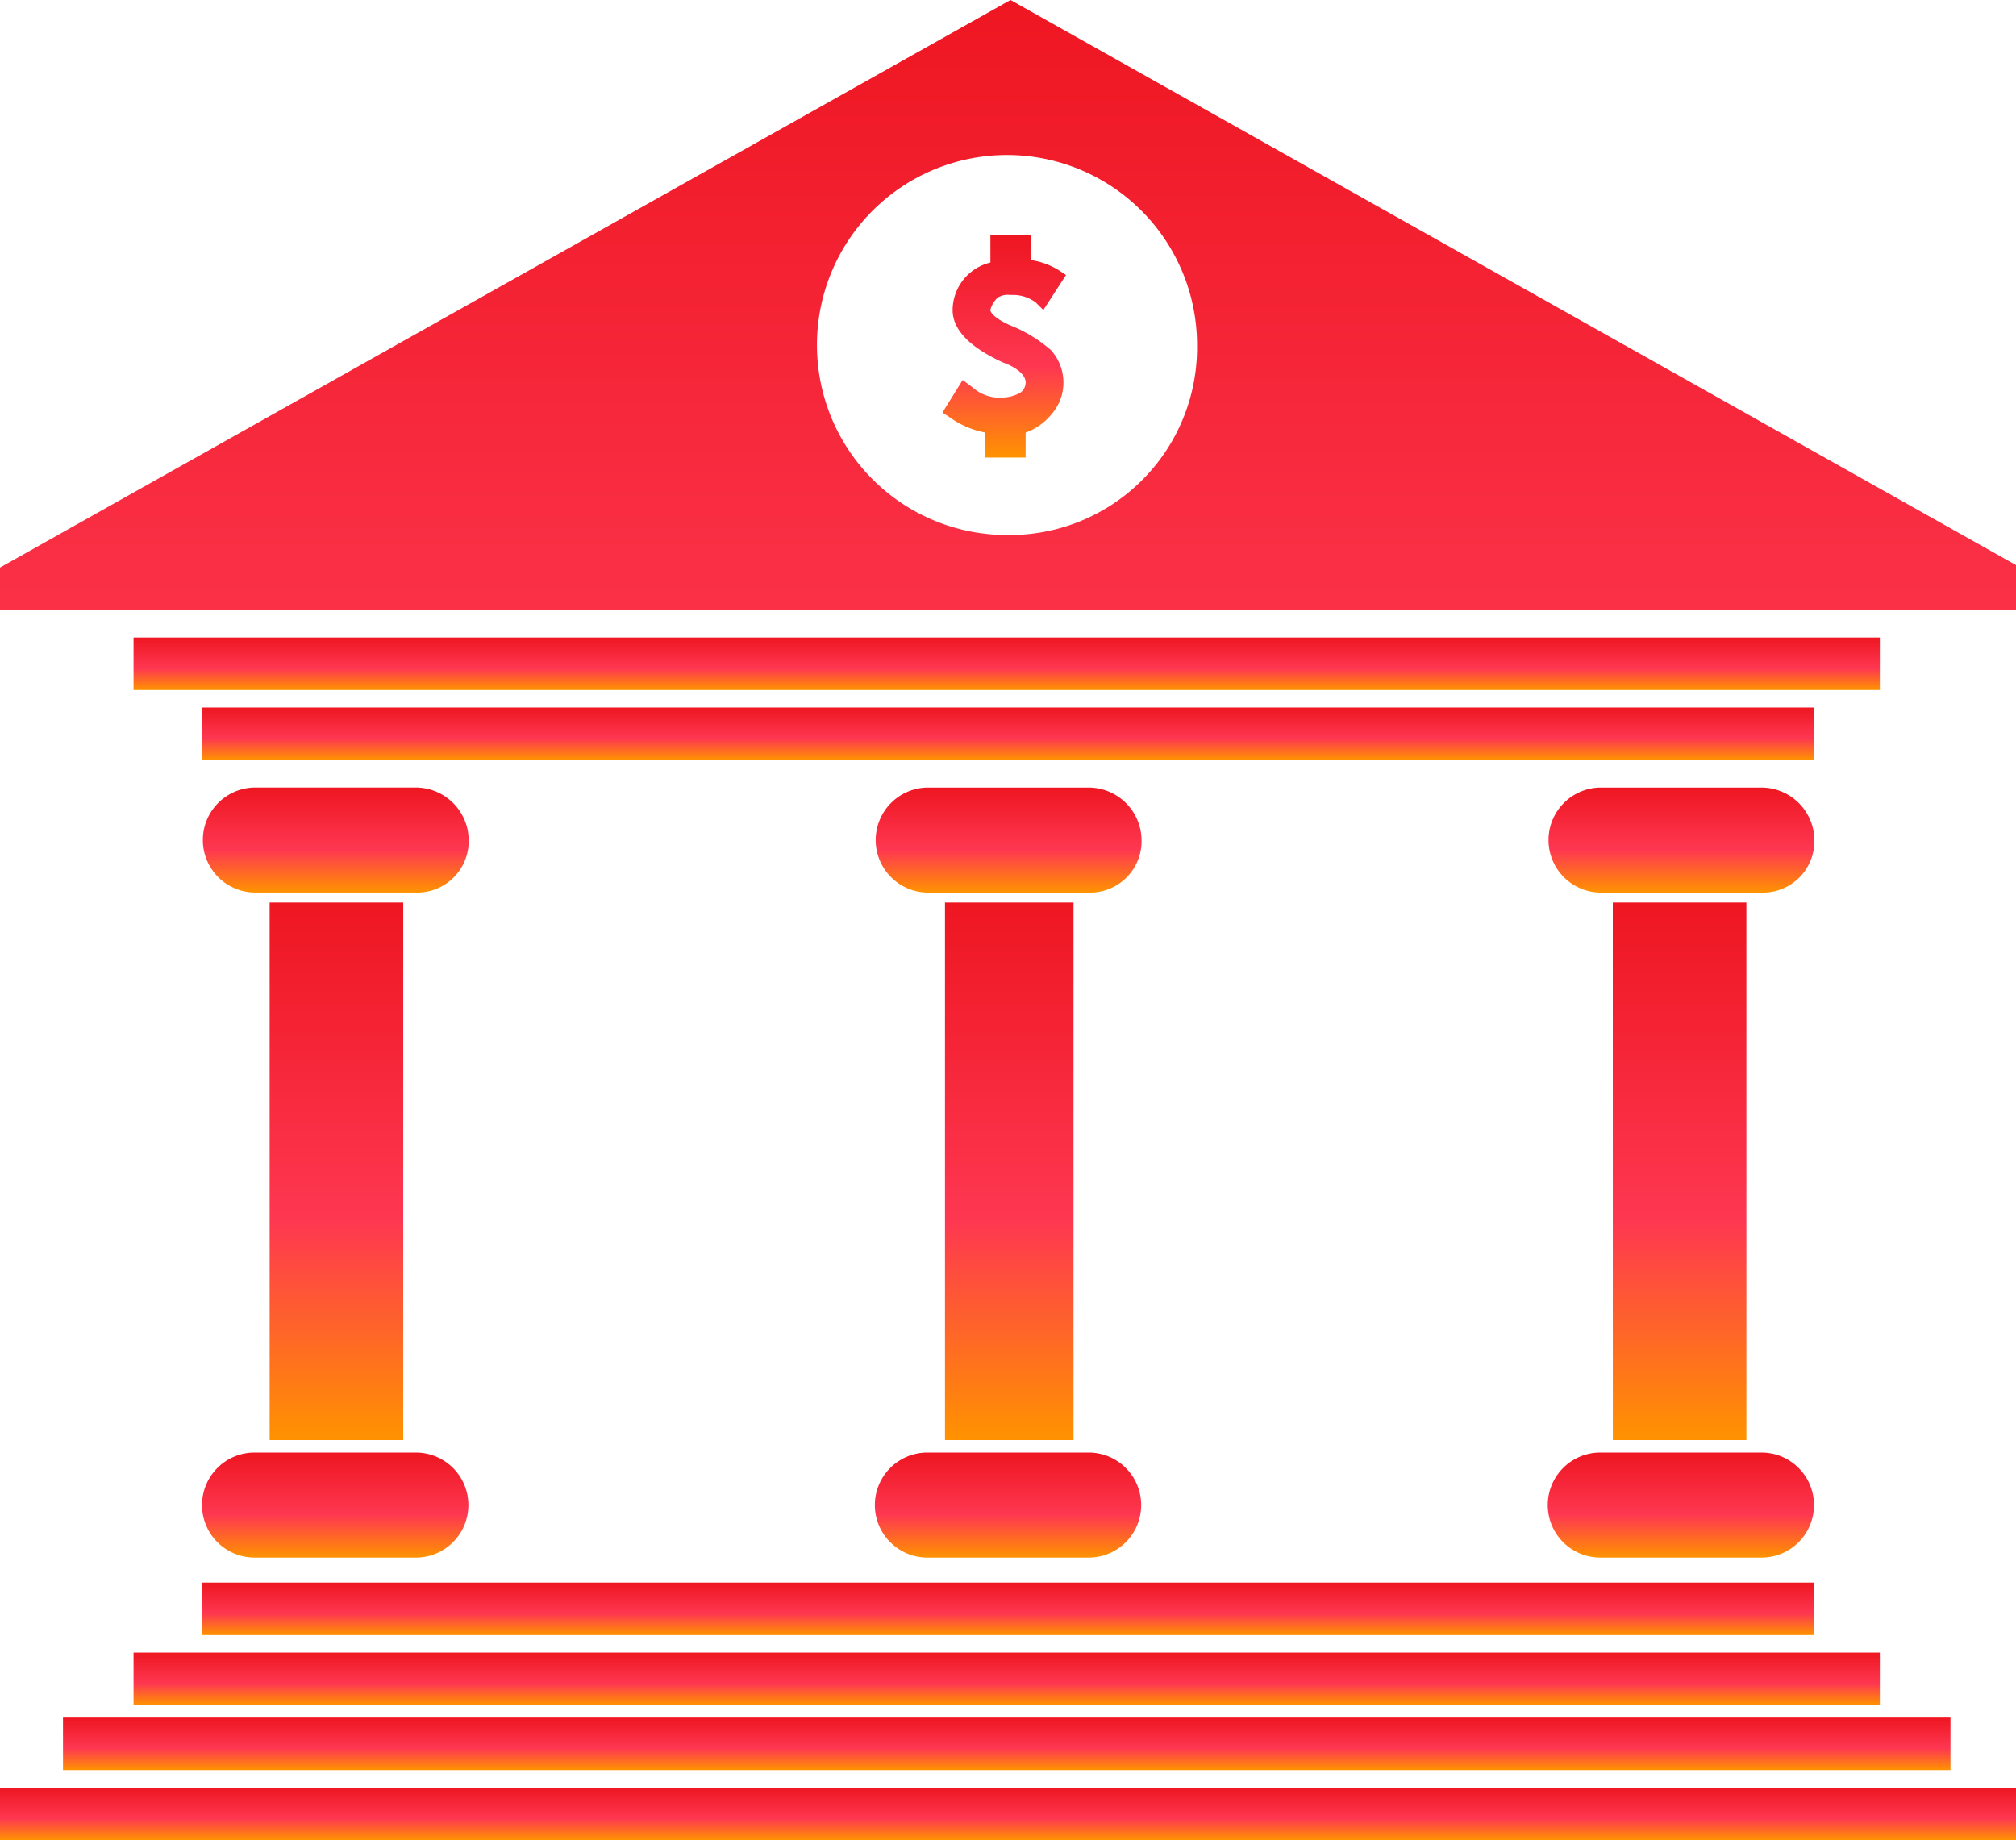 <svg id="icon4" xmlns="http://www.w3.org/2000/svg" xmlns:xlink="http://www.w3.org/1999/xlink" viewBox="0 0 143.49 130.983">
  <defs>
    <style>
      .cls-1 {
        fill: url(#linear-gradient);
      }
    </style>
    <linearGradient id="linear-gradient" x1="0.5" x2="0.5" y2="1" gradientUnits="objectBoundingBox">
      <stop offset="0" stop-color="#ee1621"/>
      <stop offset="0.591" stop-color="#fe3751"/>
      <stop offset="1" stop-color="#ff9300"/>
    </linearGradient>
  </defs>
  <path id="Rectangle_3" data-name="Rectangle 3" class="cls-1" d="M67.26,64.246h9.148v38.263H67.26Z"/>
  <path id="Path_11" data-name="Path 11" class="cls-1" d="M81.25,59.8a3.774,3.774,0,0,0-3.765-3.737H66.005a3.738,3.738,0,0,0,0,7.475h11.48A3.664,3.664,0,0,0,81.251,59.8Z"/>
  <path id="Path_12" data-name="Path 12" class="cls-1" d="M66.006,110.874h11.48a3.737,3.737,0,1,0,0-7.475H66.006a3.737,3.737,0,1,0,0,7.474Z"/>
  <path id="Rectangle_4" data-name="Rectangle 4" class="cls-1" d="M114.792,64.246H124.3v38.263h-9.506Z"/>
  <path id="Path_13" data-name="Path 13" class="cls-1" d="M129.14,59.8a3.774,3.774,0,0,0-3.766-3.737h-11.48a3.738,3.738,0,0,0,0,7.475h11.48A3.664,3.664,0,0,0,129.14,59.8Z"/>
  <path id="Path_14" data-name="Path 14" class="cls-1" d="M113.895,110.874h11.48a3.737,3.737,0,1,0,0-7.475H113.9a3.737,3.737,0,0,0,0,7.474Z"/>
  <path id="Rectangle_5" data-name="Rectangle 5" class="cls-1" d="M19.192,64.246H28.7v38.263H19.192Z"/>
  <path id="Path_15" data-name="Path 15" class="cls-1" d="M33.36,59.8A3.774,3.774,0,0,0,29.6,56.06H18.115a3.738,3.738,0,0,0,0,7.475H29.6A3.664,3.664,0,0,0,33.361,59.8Z"/>
  <path id="Path_16" data-name="Path 16" class="cls-1" d="M18.116,110.874H29.6a3.737,3.737,0,1,0,0-7.475H18.116a3.737,3.737,0,0,0,0,7.474Z"/>
  <path id="Rectangle_6" data-name="Rectangle 6" class="cls-1" d="M9.506,45.382H133.8v3.737H9.506Z"/>
  <path id="Rectangle_7" data-name="Rectangle 7" class="cls-1" d="M14.35,50.365H129.14V54.1H14.35Z"/>
  <path id="Rectangle_8" data-name="Rectangle 8" class="cls-1" d="M9.506,117.636H133.8v3.737H9.506Z"/>
  <path id="Rectangle_9" data-name="Rectangle 9" class="cls-1" d="M14.35,112.653H129.14v3.737H14.35Z"/>
  <path id="Rectangle_10" data-name="Rectangle 10" class="cls-1" d="M4.484,122.263H138.826V126H4.484Z"/>
  <path id="Rectangle_11" data-name="Rectangle 11" class="cls-1" d="M0,127.246H143.49v3.737H0Z"/>
  <path id="Path_17" data-name="Path 17" class="cls-1" d="M71.924,0,0,40.4v3.025H143.49v-3.2Zm-.36,38.085A13.526,13.526,0,1,1,85.2,24.56,13.35,13.35,0,0,1,71.565,38.085Z"/>
  <path id="Path_18" data-name="Path 18" class="cls-1" d="M71.027,21.178a1.353,1.353,0,0,1,.9-.178,2.692,2.692,0,0,1,1.794.534l.54.534,1.613-2.492-.538-.356a5.35,5.35,0,0,0-1.973-.712v-1.78h-2.87v1.96a3.506,3.506,0,0,0-2.69,3.38c0,1.424,1.256,2.67,3.587,3.737.537.178,1.613.712,1.613,1.424a.922.922,0,0,1-.36.71,2.607,2.607,0,0,1-1.255.357,2.873,2.873,0,0,1-2.152-.712l-.717-.534-1.44,2.315.54.356a6.314,6.314,0,0,0,2.51,1.07v1.78H73v-1.78a4.1,4.1,0,0,0,1.794-1.247,3.433,3.433,0,0,0,0-4.627,10.142,10.142,0,0,0-2.51-1.6c-1.8-.712-1.8-1.246-1.8-1.246a1.9,1.9,0,0,1,.537-.892Z"/>
</svg>
